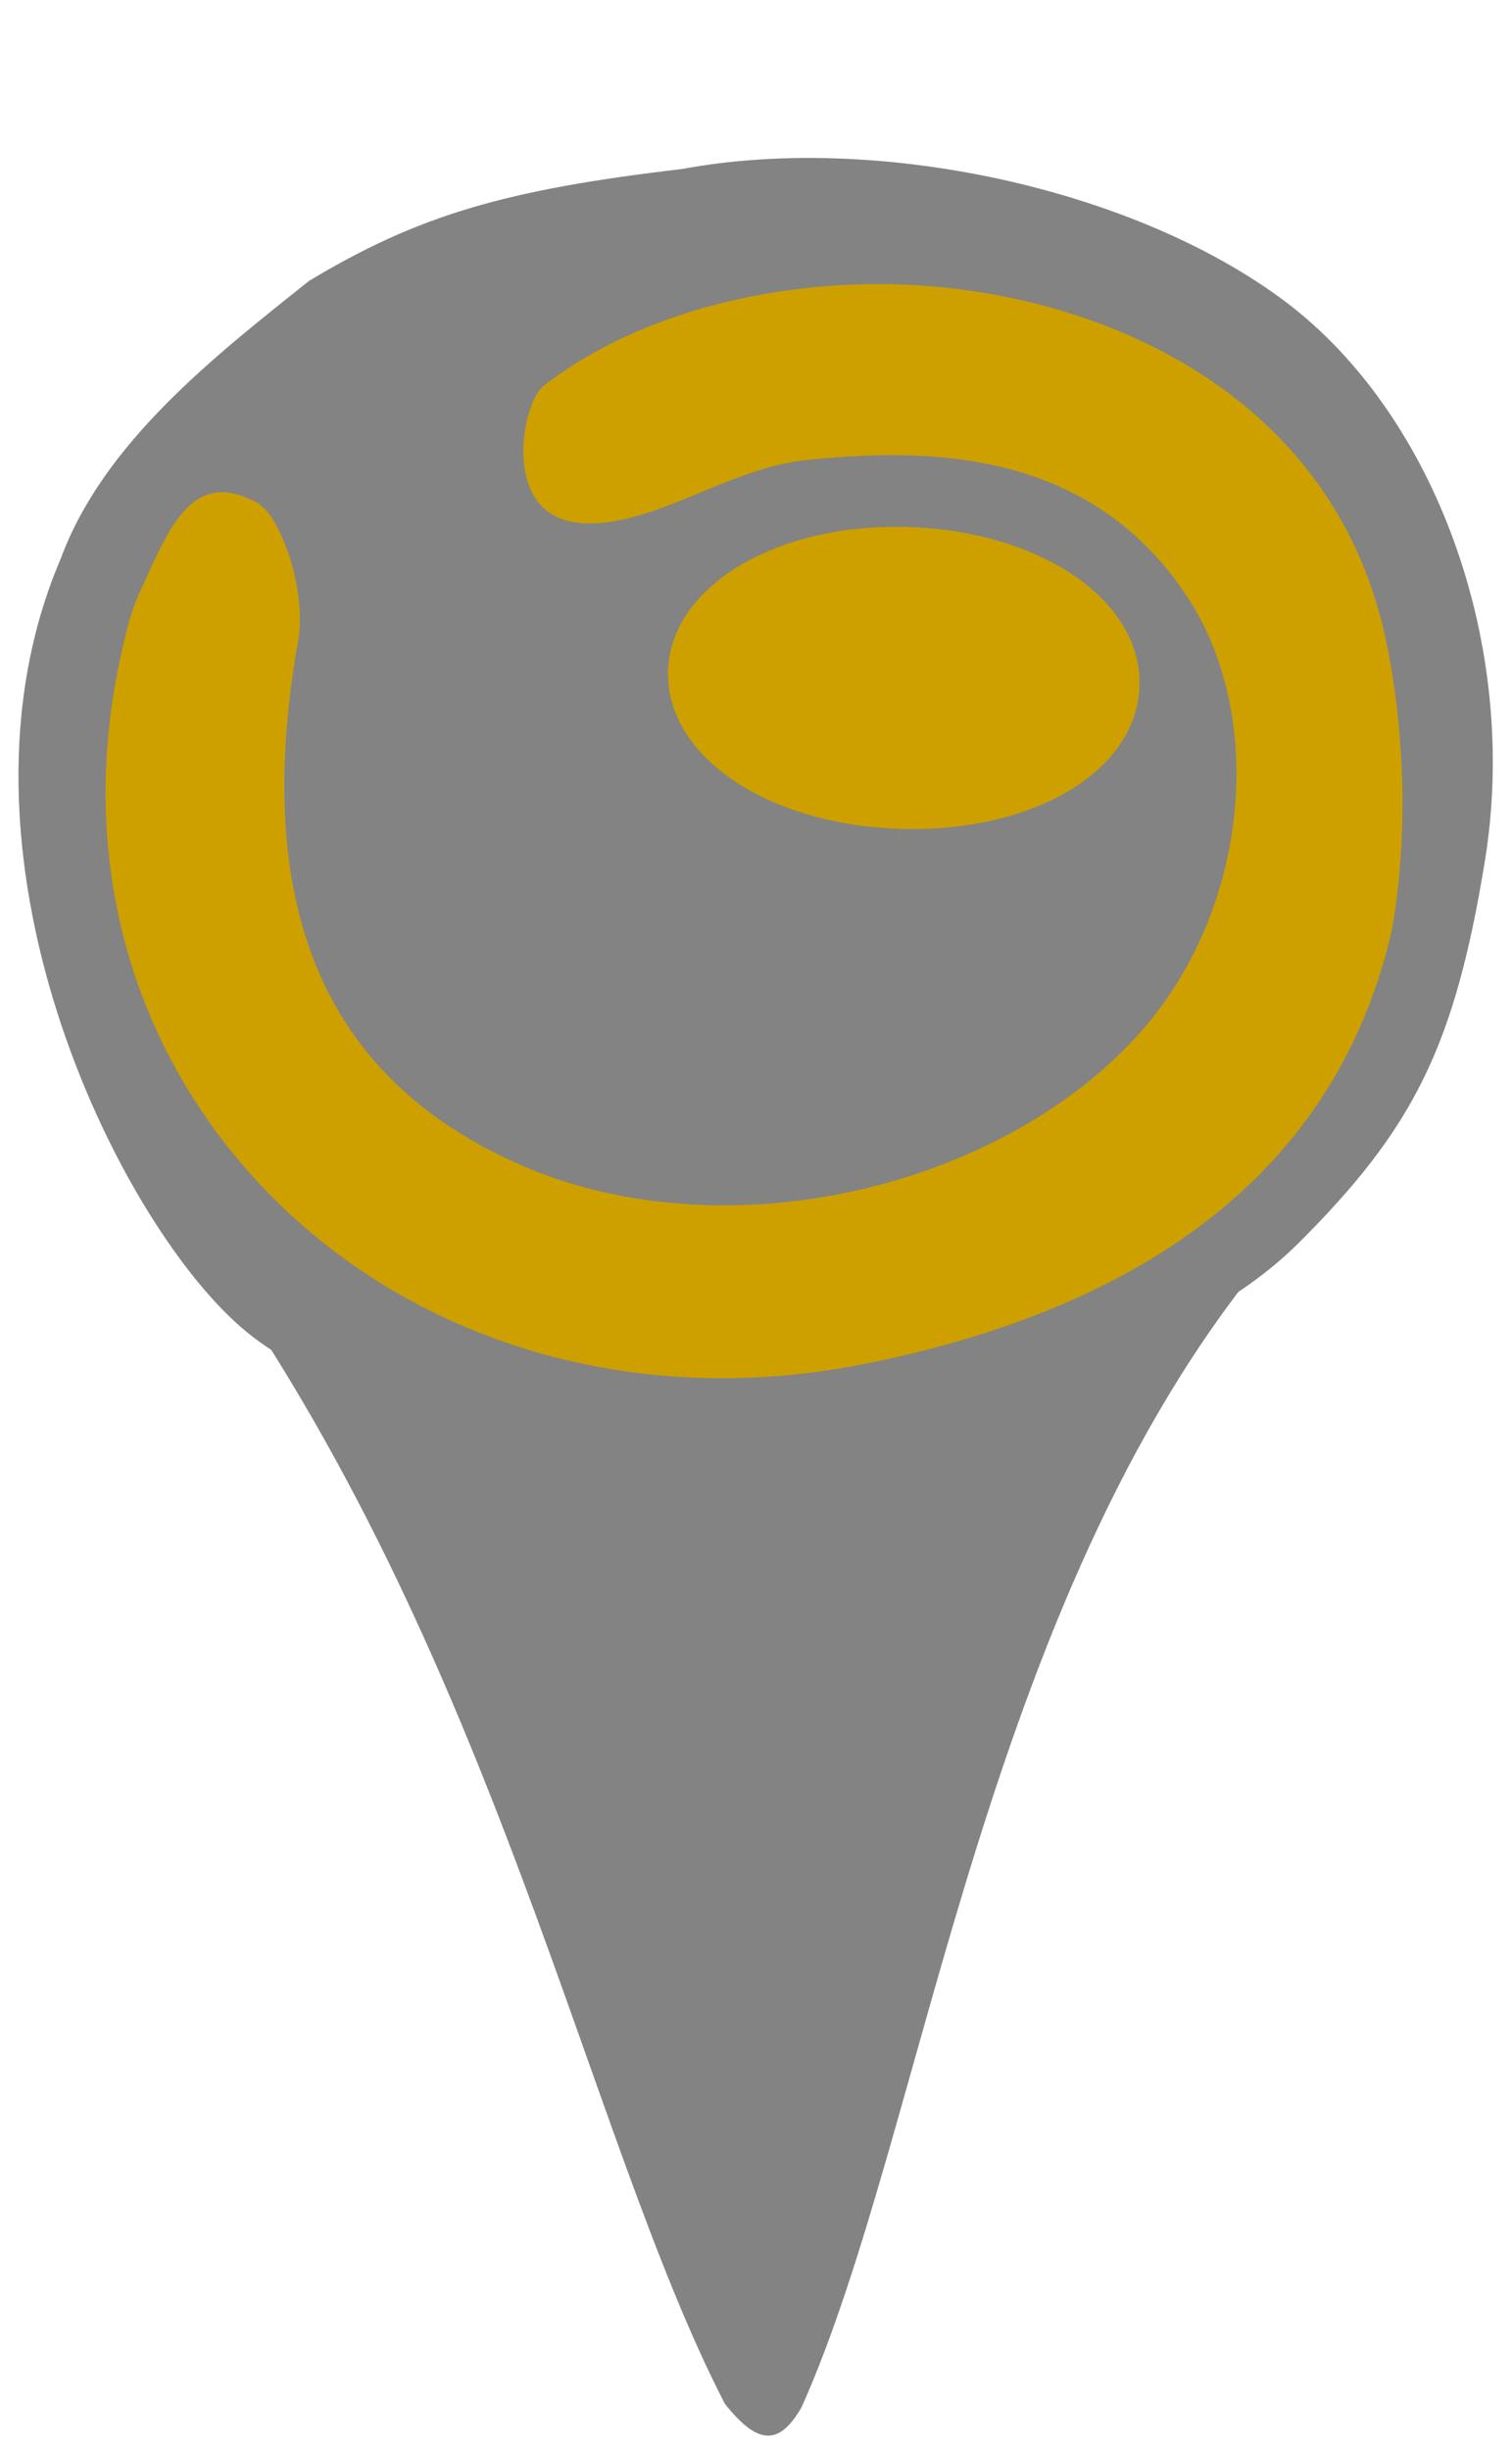 <?xml version="1.0" encoding="UTF-8" standalone="no"?>
<!-- Created with Inkscape (http://www.inkscape.org/) -->

<svg
   xmlns:dc="http://purl.org/dc/elements/1.1/"
   xmlns:cc="http://creativecommons.org/ns#"
   xmlns:rdf="http://www.w3.org/1999/02/22-rdf-syntax-ns#"
   xmlns:svg="http://www.w3.org/2000/svg"
   xmlns="http://www.w3.org/2000/svg"
   version="1.1"
   width="42"
   height="68"
   id="svg3173">
  <defs
     id="defs3175" />
  <g
     transform="matrix(0.927,0,0,0.927,1.483,4.918)"
     id="g4033">
    <path
       d="m 4.363,31.911 c 8.897,12.229 11.601,26.727 15.761,34.767 0.966,1.208 1.609,1.285 2.295,0.099 C 26.177,58.406 27.882,42.029 36.802,31.786 26.961,37.168 2.164,20.913 4.363,31.911 z"
       id="path145"
       style="fill:#838383" />
    <path
       d="M 7.661,3.106 C 10.931,1.139 13.554,0.373 18.844,-0.245 24.691,-1.333 32.403,0.338 36.908,3.721 c 4.505,3.383 7.044,10.304 5.985,16.77 -0.903,5.512 -2.118,7.979 -5.589,11.433 -3.514,3.498 -10.189,5.032 -15.485,5.307 C 16.531,37.506 9.368,37.684 5.622,34.436 1.877,31.187 -3.526,20.187 0.218,11.428 1.499,7.951 4.832,5.36 7.661,3.106 z"
       id="path2993"
       style="fill:#838383;fill-opacity:1" />
    <g
       transform="matrix(0.955,0,0,0.955,-307.23,-45.937)"
       id="g3800"
       style="fill:#cda000">
      <g
         id="g3802"
         style="fill:#cda000">
        <g
           id="g3804"
           style="fill:#cda000">
          <path
             d="m 363.562,62.833 c -1.579,-8.057 -9.201,-11.158 -15.25,-11.365 -4.31,-0.148 -8.512,1.045 -11.244,3.196 -0.388,0.304 -0.861,1.825 -0.469,3.021 0.353,1.078 1.331,1.476 2.842,1.177 0.861,-0.168 1.694,-0.514 2.58,-0.879 1.07,-0.443 2.177,-0.9 3.338,-1.017 1.241,-0.126 2.326,-0.171 3.313,-0.137 3.891,0.134 6.697,1.566 8.58,4.381 2.396,3.582 2.024,9.17 -0.865,13 -2.908,3.853 -8.64,6.312 -14.258,6.12 -2.088,-0.073 -4.022,-0.494 -5.754,-1.253 -6.188,-2.712 -8.472,-8.105 -6.982,-16.487 0.254,-1.426 -0.503,-3.876 -1.327,-4.301 -0.379,-0.195 -0.726,-0.299 -1.031,-0.309 -1.188,-0.042 -1.831,1.39 -2.452,2.773 -0.069,0.155 -0.138,0.308 -0.207,0.457 -0.243,0.527 -0.382,1.139 -0.517,1.73 -1.282,5.61 -0.147,11.062 3.183,15.392 3.468,4.505 8.9,7.208 14.903,7.415 1.765,0.06 3.571,-0.096 5.364,-0.465 9.253,-1.893 14.767,-6.462 16.396,-13.578 0.686,-3.936 0.136,-7.479 -0.132,-8.821 l -0.011,-0.05 z"
             id="path3806"
             style="fill:#cda000" />
        </g>
        <g
           id="g3808"
           style="fill:#cda000">
          <path
             d="m 354.587,66.577 c 0.777,-0.746 1.192,-1.646 1.199,-2.601 0.018,-2.597 -3.016,-4.701 -7.056,-4.898 l -0.169,-0.006 c -4.093,-0.14 -7.417,1.802 -7.564,4.421 -0.053,0.941 0.302,1.857 1.026,2.65 1.284,1.407 3.606,2.301 6.211,2.39 l -0.016,0.453 0,0 0.027,-0.452 c 2.606,0.087 4.975,-0.645 6.342,-1.957 z"
             id="path3810"
             style="fill:#cda000" />
        </g>
      </g>
    </g>
  </g>
</svg>
